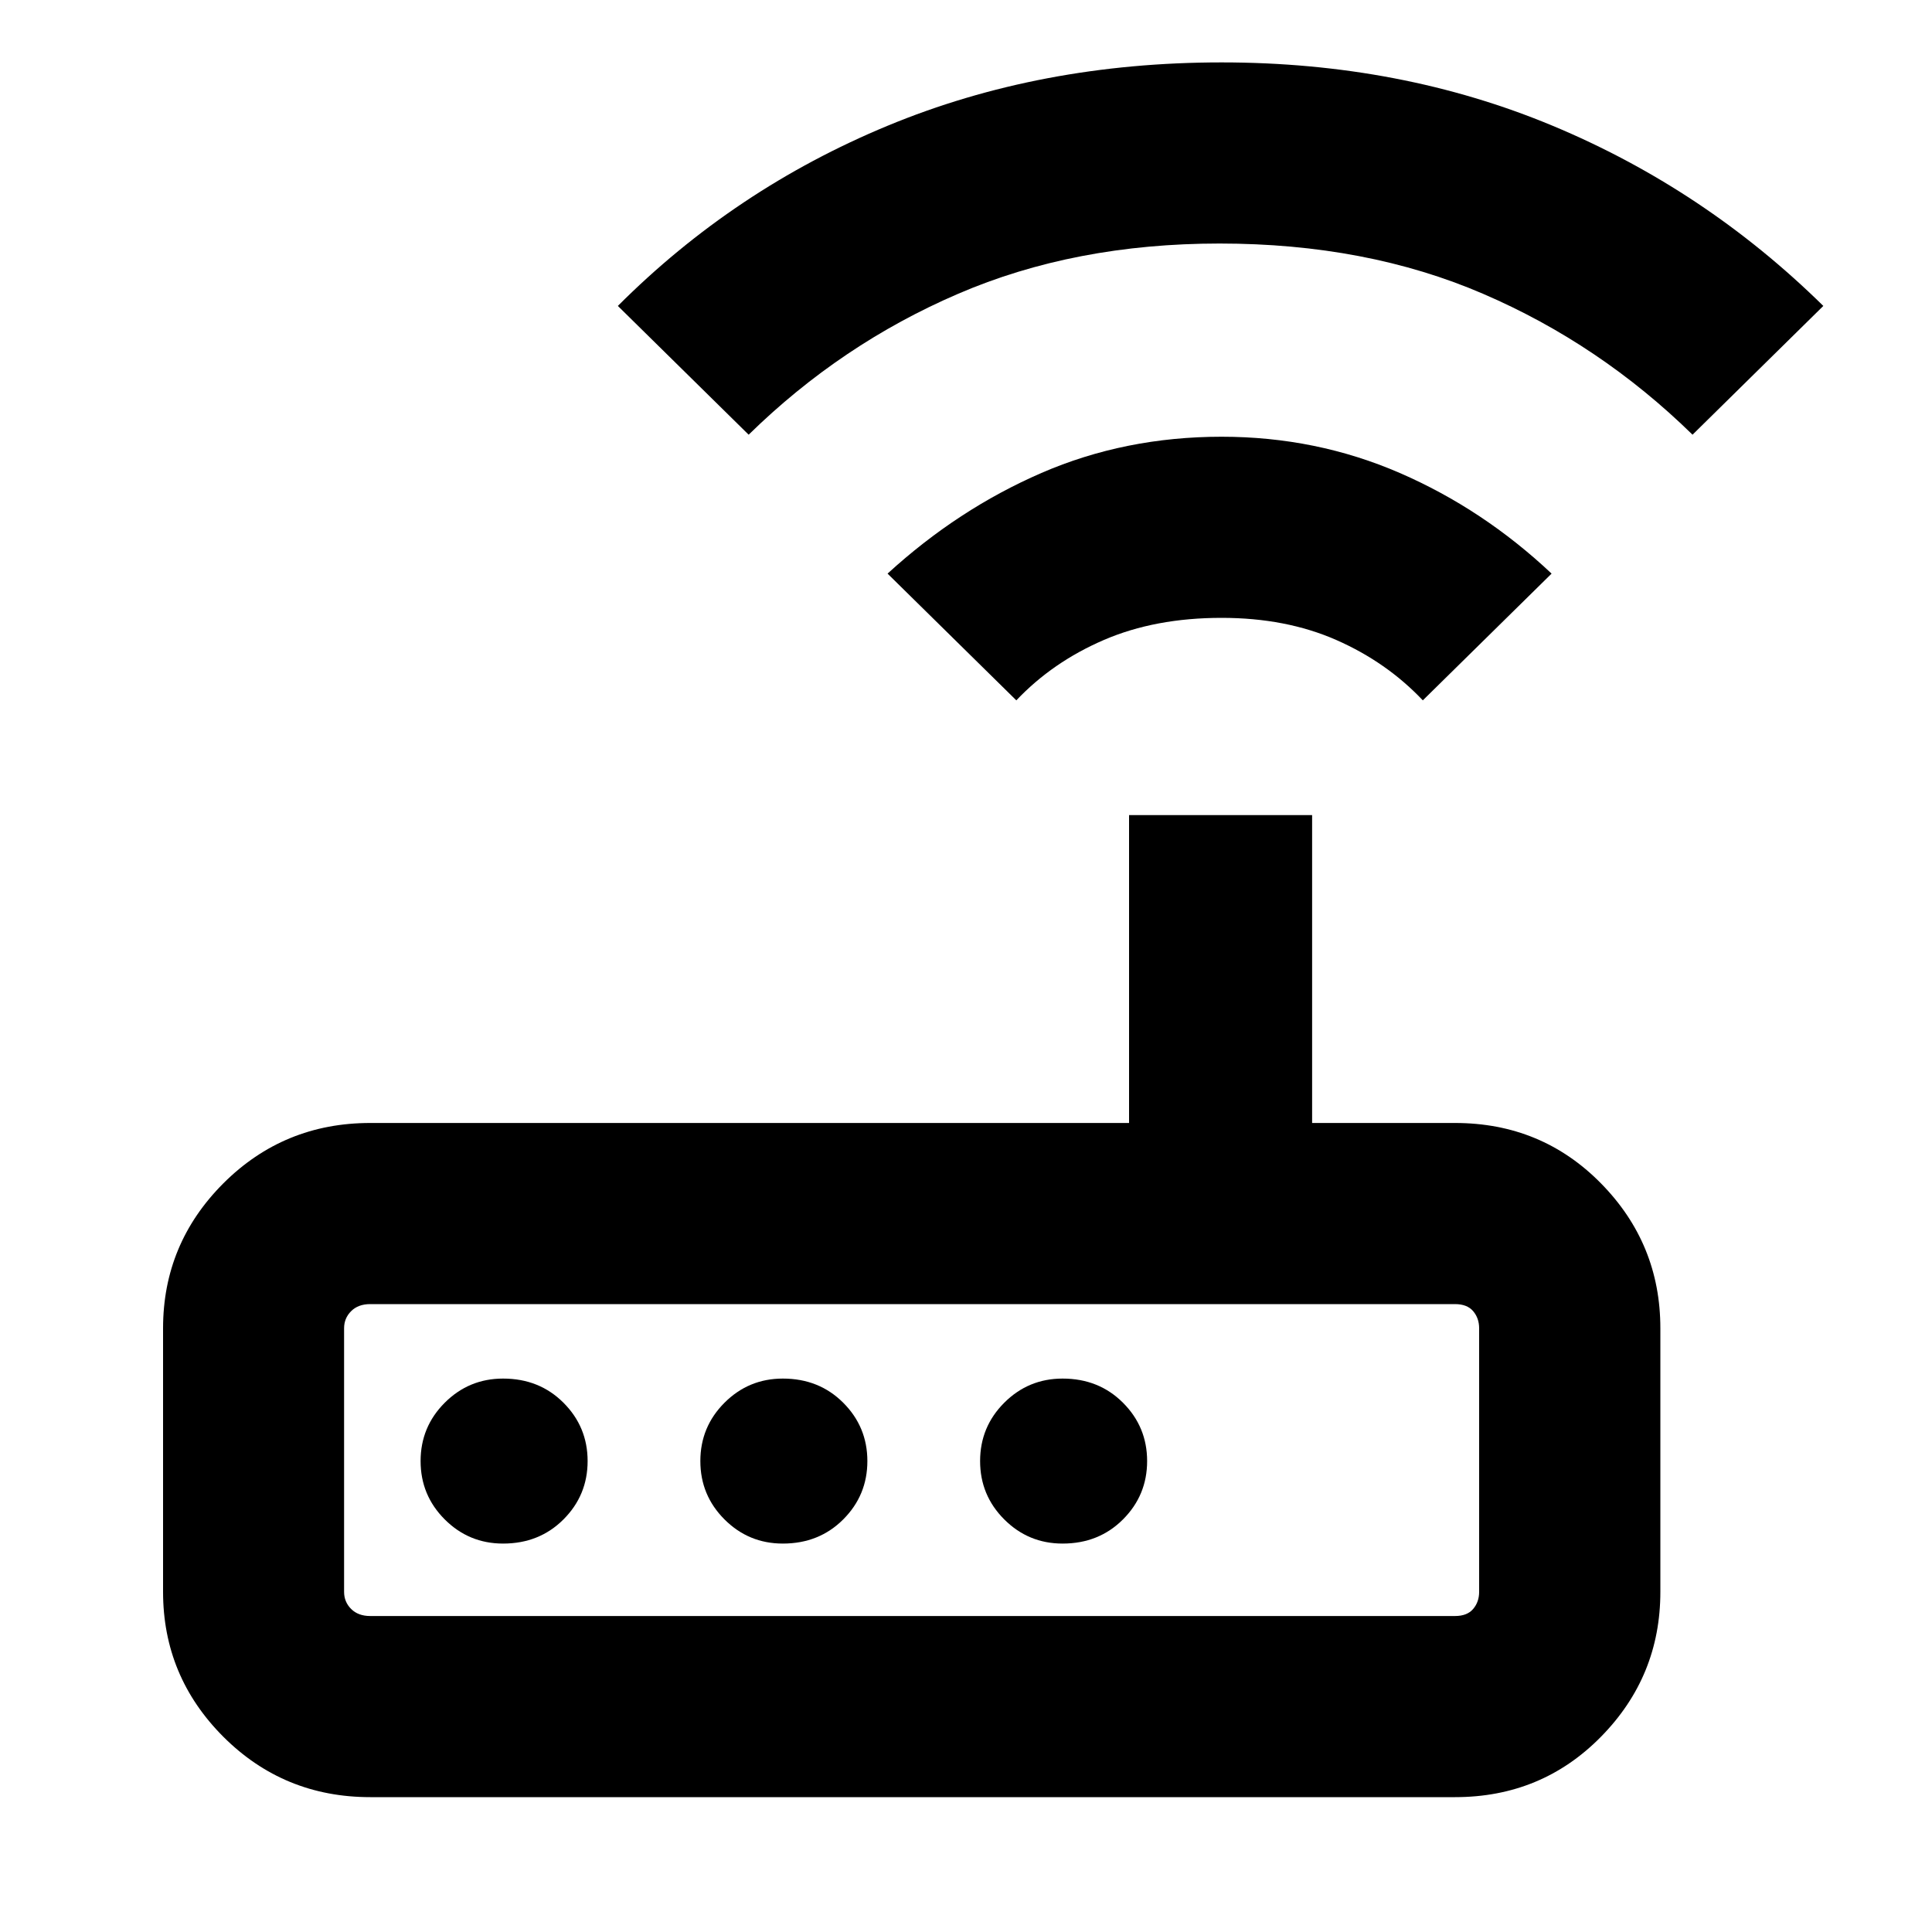 <svg xmlns="http://www.w3.org/2000/svg" height="20" width="20"><path d="M3.833 18.604Q2.938 18.604 2.312 17.979Q1.688 17.354 1.688 16.479V13.75Q1.688 12.875 2.312 12.25Q2.938 11.625 3.833 11.625H11.688V8.438H13.583V11.625H15.062Q15.958 11.625 16.573 12.25Q17.188 12.875 17.188 13.75V16.479Q17.188 17.354 16.573 17.979Q15.958 18.604 15.062 18.604ZM15.062 16.729Q15.188 16.729 15.25 16.656Q15.312 16.583 15.312 16.479V13.75Q15.312 13.646 15.25 13.573Q15.188 13.5 15.062 13.5H3.833Q3.708 13.5 3.635 13.573Q3.562 13.646 3.562 13.75V16.479Q3.562 16.583 3.635 16.656Q3.708 16.729 3.833 16.729ZM6.083 15.125Q6.083 14.771 5.833 14.521Q5.583 14.271 5.208 14.271Q4.854 14.271 4.604 14.521Q4.354 14.771 4.354 15.125Q4.354 15.479 4.604 15.729Q4.854 15.979 5.208 15.979Q5.583 15.979 5.833 15.729Q6.083 15.479 6.083 15.125ZM8.979 15.125Q8.979 14.771 8.729 14.521Q8.479 14.271 8.104 14.271Q7.75 14.271 7.5 14.521Q7.25 14.771 7.25 15.125Q7.25 15.479 7.5 15.729Q7.75 15.979 8.104 15.979Q8.479 15.979 8.729 15.729Q8.979 15.479 8.979 15.125ZM11 15.979Q11.375 15.979 11.625 15.729Q11.875 15.479 11.875 15.125Q11.875 14.771 11.625 14.521Q11.375 14.271 11 14.271Q10.646 14.271 10.396 14.521Q10.146 14.771 10.146 15.125Q10.146 15.479 10.396 15.729Q10.646 15.979 11 15.979ZM10.521 7.25 9.188 5.938Q9.917 5.271 10.781 4.896Q11.646 4.521 12.646 4.521Q13.625 4.521 14.49 4.896Q15.354 5.271 16.062 5.938L14.729 7.25Q14.354 6.854 13.833 6.625Q13.312 6.396 12.646 6.396Q11.958 6.396 11.427 6.625Q10.896 6.854 10.521 7.25ZM7.75 4.5 6.396 3.167Q7.604 1.958 9.188 1.302Q10.771 0.646 12.646 0.646Q14.5 0.646 16.073 1.302Q17.646 1.958 18.875 3.167L17.521 4.5Q16.562 3.562 15.354 3.042Q14.146 2.521 12.625 2.521Q11.125 2.521 9.917 3.042Q8.708 3.562 7.75 4.5ZM3.562 16.729Q3.562 16.729 3.562 16.656Q3.562 16.583 3.562 16.479V13.75Q3.562 13.646 3.562 13.573Q3.562 13.5 3.562 13.5Q3.562 13.5 3.562 13.573Q3.562 13.646 3.562 13.75V16.479Q3.562 16.583 3.562 16.656Q3.562 16.729 3.562 16.729Z"/></svg>